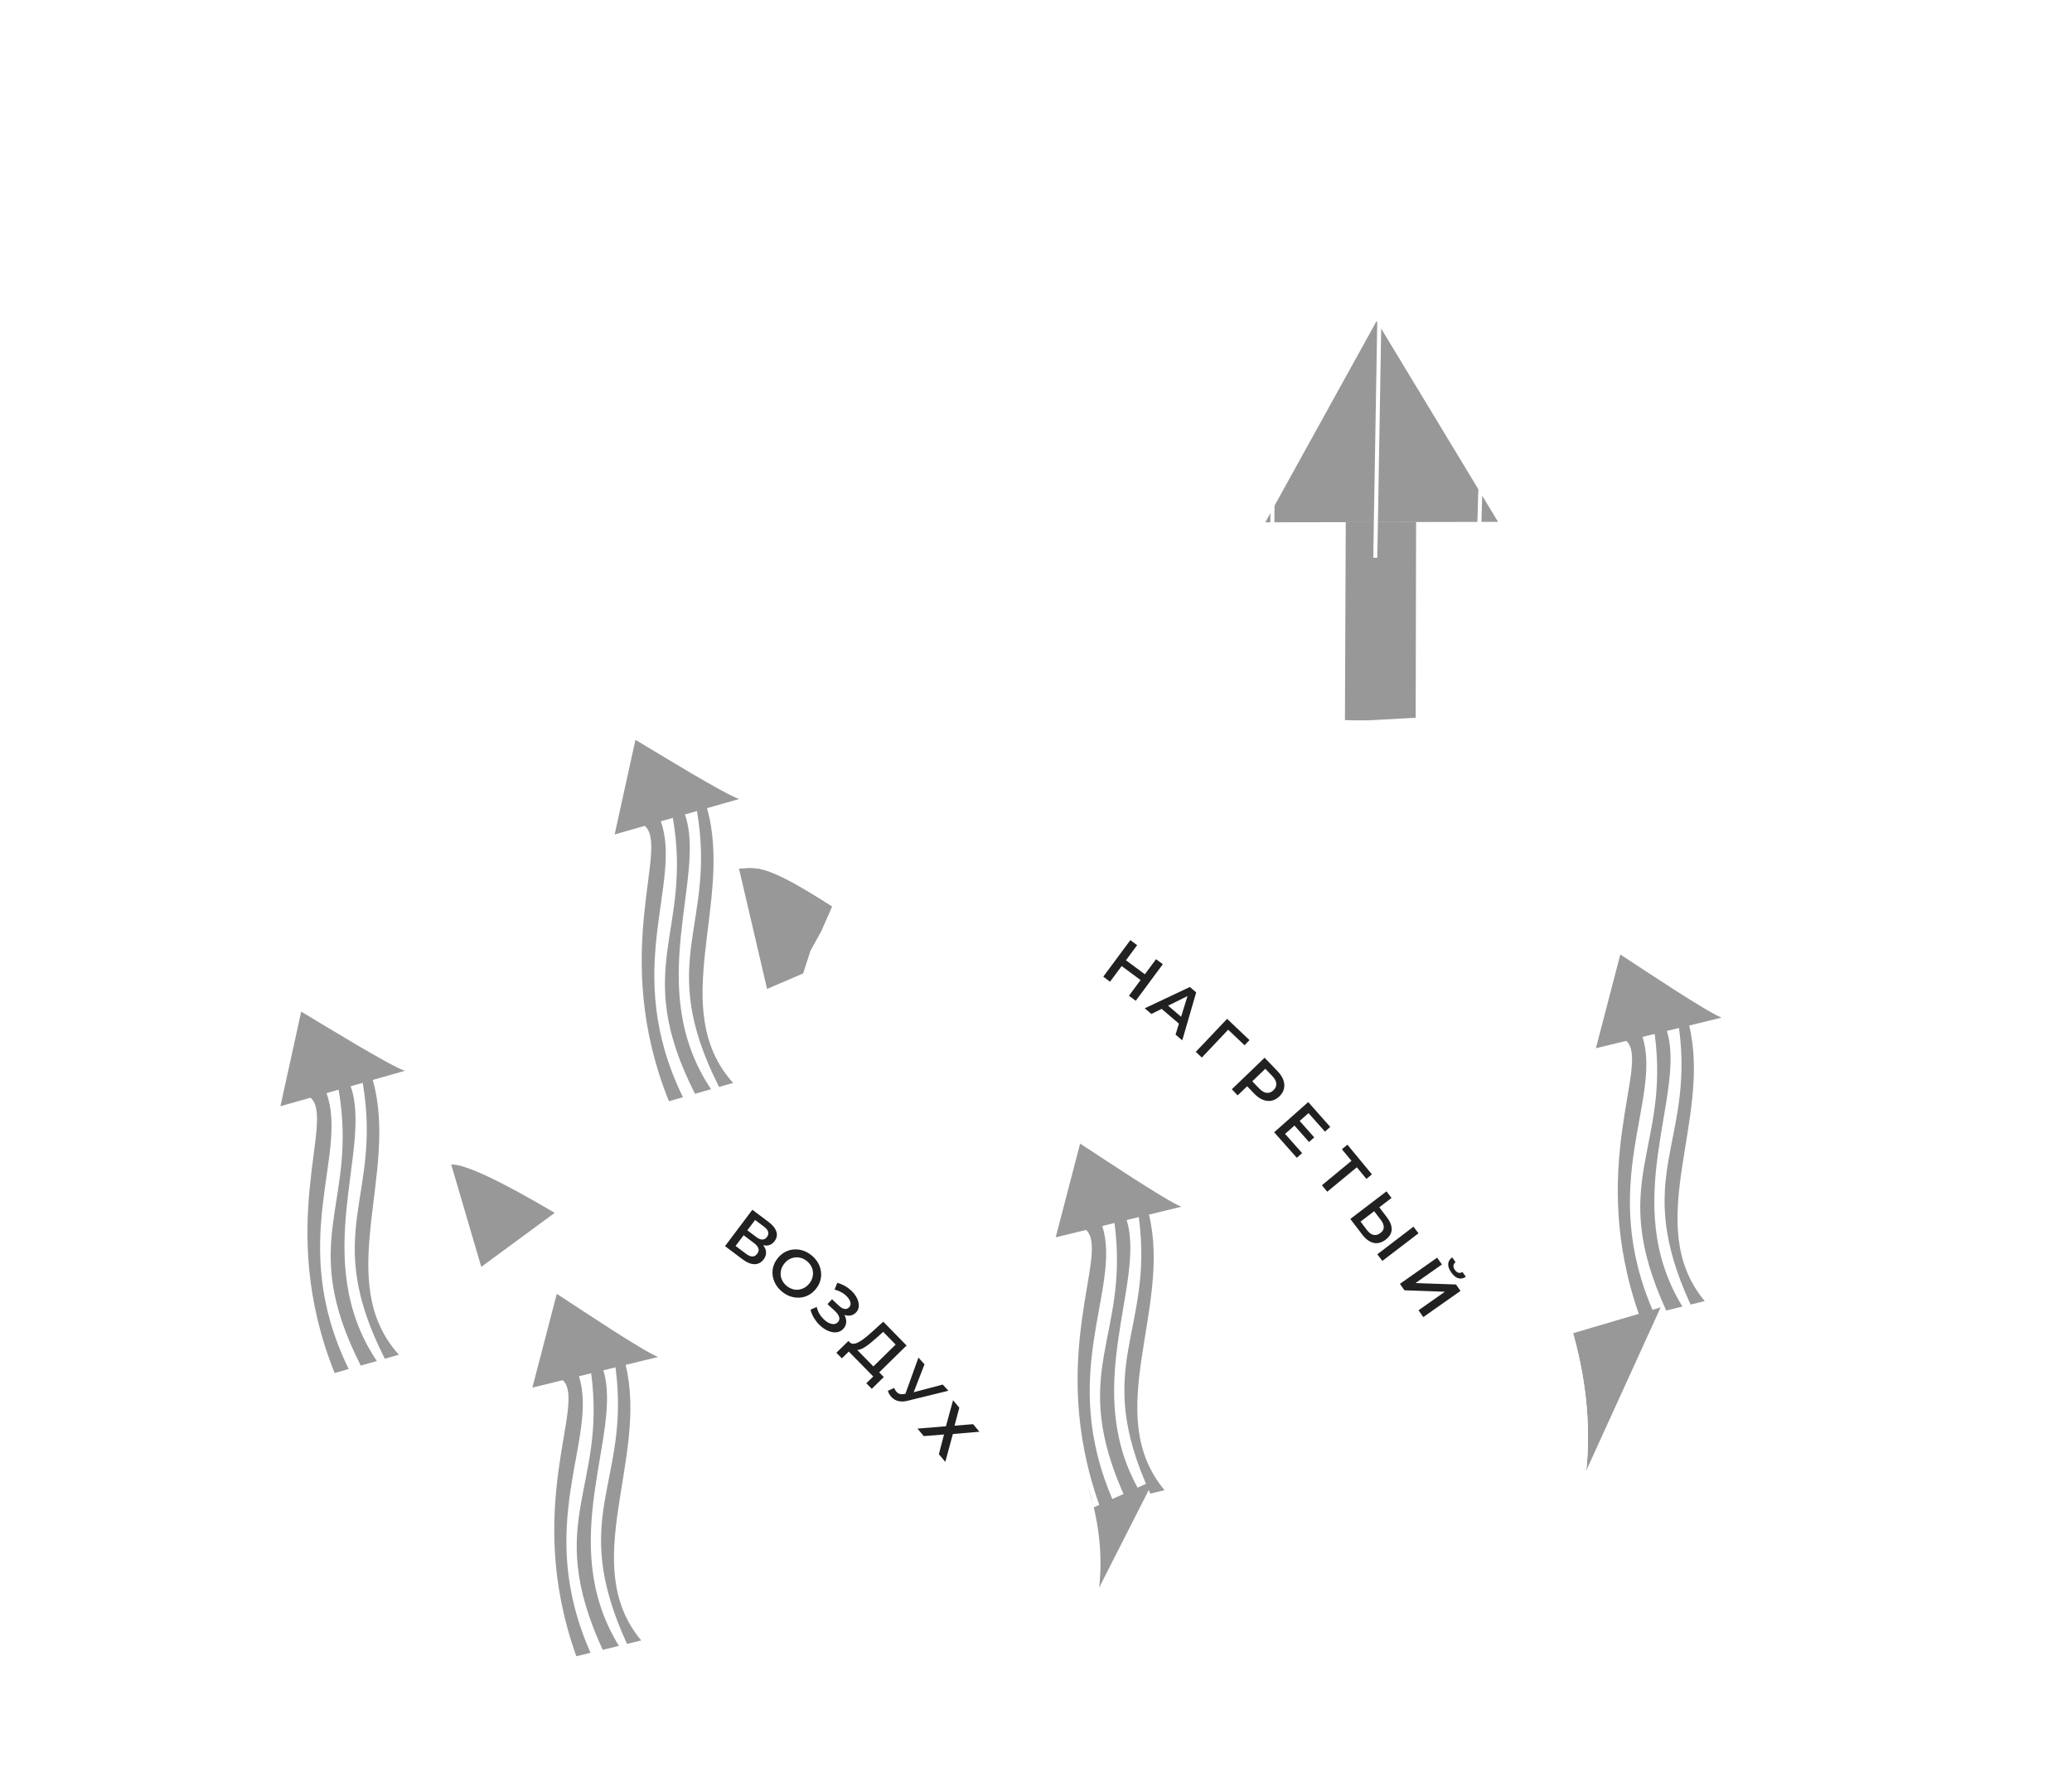 <svg width="1020" height="882" viewBox="0 0 1020 882" fill="none" xmlns="http://www.w3.org/2000/svg">
<path d="M677.679 158.017L622.88 257.108L680.167 256.991L737.455 256.875L677.679 158.017Z" fill="#989898"/>
<path d="M697.113 256.957L679.381 256.993L662.482 257.027L662.081 355.208L696.905 353.298L697.113 256.957Z" fill="#989898"/>
<path d="M518.732 372.17C518.732 372.17 547.523 344.272 619.211 352.395C690.899 360.518 761.455 354.069 758.743 325.883C756.031 297.697 749.92 256.084 775.988 249.481C802.083 242.868 818.146 261.927 818.146 261.927C850.399 284.642 863.735 327.252 863.735 327.252L890.221 361.144L915.833 430.192C915.833 430.192 904.066 450.77 839.632 482.541C775.189 514.285 655.44 564.613 590.131 601.071C524.823 637.529 454.071 685.022 321.762 732.835C189.48 780.639 141.973 772.706 118.047 760.933L106.592 727.292C106.592 727.292 104.52 707.696 170.846 668.604C237.171 629.512 279.585 593.198 279.585 593.198" stroke="white" stroke-width="2" stroke-linejoin="round"/>
<path d="M863.763 327.242C863.763 327.242 849.892 378.73 845.095 381.509C840.298 384.289 797.022 389.87 797.022 389.87L810.067 333.688L799.559 324.231" stroke="white" stroke-width="2" stroke-linejoin="round"/>
<path d="M316.337 568.55C313.141 571.494 311.294 573.144 311.128 573.201C309.08 573.899 304.368 571.303 304.368 571.303L279.631 593.152C279.631 593.152 315.867 612.964 363.863 580.71C411.86 548.457 548.244 427.188 559.318 420.351C570.391 413.515 605.945 415.636 619.822 409.142C633.698 402.648 657.336 376.848 657.336 376.848" stroke="white" stroke-width="2" stroke-linejoin="round"/>
<path d="M359.693 527.928C349.139 537.831 339.678 546.683 332.008 553.903" stroke="white" stroke-width="2" stroke-linejoin="round"/>
<path d="M400.543 489.736C392.928 496.845 385.423 503.824 378.24 510.569" stroke="white" stroke-width="2" stroke-linejoin="round"/>
<path d="M443.02 450.436C434.862 457.946 426.521 465.643 418.189 473.367" stroke="white" stroke-width="2" stroke-linejoin="round"/>
<path d="M480.889 416.012C473.272 422.843 465.077 430.243 456.579 438.024" stroke="white" stroke-width="2" stroke-linejoin="round"/>
<path d="M514.516 386.803C508.945 391.391 502.08 397.256 494.306 404.079" stroke="white" stroke-width="2" stroke-linejoin="round"/>
<path d="M816.705 260.409C782.331 252.323 788.013 276.807 791.885 290.444C795.756 304.081 814.678 341.603 766.939 366.723C719.21 391.87 672.705 378.991 623.72 371.16C576.243 363.587 549.412 368.041 530.717 375.529" stroke="white" stroke-width="2" stroke-linejoin="round"/>
<path d="M106.61 727.255L101.363 733.248L116.448 777.548C116.448 777.548 119.01 816.539 237.018 811.152C355.025 805.764 451.608 781.261 540.631 740.176C629.654 699.091 713.806 671.905 793.782 649.234C873.759 626.562 925.778 590.433 948.486 557.008C971.195 523.583 988.046 504.423 974.942 483.985C974.942 483.985 950.061 464.874 935.128 444.688C920.222 424.492 915.833 430.192 915.833 430.192" stroke="white" stroke-width="2" stroke-linejoin="round"/>
<path d="M882.277 350.965C882.277 350.965 866.503 409.56 862.286 410.689C858.079 411.846 816.095 418.408 812.322 420.838C808.548 423.269 634.362 578.074 634.362 578.074" stroke="white" stroke-width="2" stroke-linejoin="round"/>
<path d="M888.506 358.918C888.506 358.918 873.543 415.815 870.029 417.013C866.516 418.212 819.343 427.13 816.493 428.102C813.644 429.074 657.875 566.689 657.875 566.689" stroke="white" stroke-width="2" stroke-linejoin="round"/>
<path d="M603.301 368.514C603.301 368.514 564.738 401.629 560.853 402.552C556.977 403.503 526.396 408.185 525.372 408.534C524.348 408.883 519.345 434.725 519.345 434.725L420.738 517.399L391.246 527.457L384.907 547.11C384.907 547.11 355.106 573.127 338.651 581.026C322.195 588.925 291.843 582.311 291.843 582.311" stroke="white" stroke-width="2" stroke-linejoin="round"/>
<path d="M543.752 378.718C533.537 378.555 493.724 362.837 484.268 361.458C474.812 360.078 467.499 373.512 469.167 375.601C470.845 377.717 517.042 387.426 531.619 390.334C546.197 393.243 550.797 385.895 543.752 378.718Z" stroke="white" stroke-width="2" stroke-linejoin="round"/>
<path d="M469.166 375.602C469.166 375.602 470.006 389.314 475.433 404.708C480.86 420.101 494.956 436.74 503.451 428.497C507.65 423.418 500.088 413.543 496.493 408.063C492.898 402.583 483.966 379.98 483.966 379.98" stroke="white" stroke-width="2" stroke-linejoin="round"/>
<path d="M473.39 422.739C451.608 424.698 436.333 419.74 436.423 416.65C436.514 413.56 440.349 405.144 445.215 403.114C450.082 401.083 474.197 401.079 474.197 401.079" stroke="white" stroke-width="2" stroke-linejoin="round"/>
<path d="M450.864 422.325C460.688 447.004 463.866 464.771 457.392 466.979C448.649 469.961 444.013 455.256 440.148 439.917C436.256 424.588 436.425 416.65 436.425 416.65" stroke="white" stroke-width="2" stroke-linejoin="round"/>
<path d="M486.553 361.914C538.579 284.002 558.231 291.113 572.313 313.876C572.313 313.876 593.988 320.854 604.127 351.173" stroke="white" stroke-width="2" stroke-linejoin="round"/>
<path d="M340.32 546.123C333.467 542.774 336.627 534.372 341.53 528.095C346.433 521.818 360.068 527.582 360.068 527.582" stroke="white" stroke-width="2" stroke-linejoin="round"/>
<path d="M336.569 538.007C322.42 541.071 317.939 552.396 316.37 563.84C314.801 575.284 323.289 581.165 330.092 577.114C336.896 573.063 332.292 553.65 332.292 553.65L339.567 546.812" stroke="white" stroke-width="2" stroke-linejoin="round"/>
<path d="M435.891 456.977C409.176 463.493 408.046 463.167 407.463 458.916C406.88 454.665 414.905 445.314 415.633 444.912C416.36 444.509 439.626 437.749 439.626 437.749" stroke="white" stroke-width="2" stroke-linejoin="round"/>
<path d="M418.254 461.045C418.254 461.045 417.93 483.128 418.78 492.696C419.629 502.264 407.598 504.204 400.661 489.635C393.733 475.094 407.598 457.139 407.598 457.139" stroke="white" stroke-width="2" stroke-linejoin="round"/>
<path d="M378.756 500.752C376.604 512.117 385.217 534.056 376.817 538.497C368.417 542.938 359.596 541.064 360.946 523.082C362.295 505.099 374.031 492.32 374.031 492.32L378.765 500.78L378.756 500.752Z" stroke="white" stroke-width="2" stroke-linejoin="round"/>
<path d="M398.753 481.757C387.477 484.552 374.024 492.292 374.024 492.292L378.758 500.752L387.124 502.287" stroke="white" stroke-width="2" stroke-linejoin="round"/>
<path d="M595.733 350.916C592.388 334.473 561.802 297.066 496.667 364.863" stroke="white" stroke-width="2" stroke-linejoin="round"/>
<path d="M798.484 315.635C798.484 315.635 816.263 330.03 816.611 331.054C816.96 332.079 806.157 380.789 806.157 380.789L841.665 375.973L860.526 318.735" stroke="white" stroke-width="2" stroke-miterlimit="10"/>
<path d="M117.34 780.705C117.34 780.705 143.06 810.624 258.064 799.771C373.067 788.918 471.677 759.119 531.089 731.192C590.502 703.265 665.358 672.358 740.549 651.319C815.711 630.289 817.427 629.704 819.142 629.119C820.857 628.534 953.196 589.333 974.98 484.002" stroke="white" stroke-width="2" stroke-linejoin="round"/>
<path d="M661.441 554.039C661.441 554.039 589.76 587.015 524.53 628.237C459.3 669.458 198.935 791.539 116.019 754.89" stroke="white" stroke-width="2" stroke-miterlimit="10"/>
<path d="M535.52 731.516C540.818 748.068 542.958 764.815 541.095 781.468L478.459 814.317C463.379 730.937 344.561 639.25 273.065 597.016C247.537 581.936 229.144 572.971 222.121 573.205L250.384 511.174C306.276 509.315 499.698 626.969 538.44 742.001C538.68 742.714 535.291 730.802 535.52 731.516Z" fill="white"/>
<path fill-rule="evenodd" clip-rule="evenodd" d="M222.121 573.205L236.915 623.609L273.065 597.016C247.537 581.936 229.144 572.971 222.121 573.205Z" fill="#989898"/>
<path d="M567.908 728.715L541.095 781.468C542.958 764.815 540.818 748.068 535.52 731.516C535.291 730.802 538.68 742.714 538.44 742.001L567.908 728.715Z" fill="#989898"/>
<path d="M780.919 723.795C783.289 700.202 780.433 676.462 773.455 652.986C773.192 652.098 776.322 662.791 774.402 656.263L817.49 643.56L780.919 723.795Z" fill="#989898"/>
<path fill-rule="evenodd" clip-rule="evenodd" d="M363.769 427.471C372.935 427.166 376.28 424.697 409.659 446.162L404.373 458.205L398.96 468.054L395.374 479.161L377.608 486.784L363.769 427.471Z" fill="#989898"/>
<path d="M780.919 723.795L693.899 759.743C673.903 641.527 503.144 506.28 409.659 446.162C376.28 424.697 372.935 427.166 363.769 427.471L400.431 339.67C473.438 337.242 723.665 492.957 774.402 656.263C776.322 662.791 773.192 652.098 773.455 652.986C780.433 676.462 783.289 700.202 780.919 723.795Z" fill="white"/>
<path d="M569.095 472.147L572.437 474.624L559.098 492.62L555.756 490.143L569.095 472.147ZM546.45 483.245L543.108 480.768L556.446 462.772L559.788 465.249L546.45 483.245ZM561.73 482.621L551.884 475.323L553.999 472.469L563.845 479.767L561.73 482.621Z" fill="#212121"/>
<path d="M563.534 496.33L585.743 485.837L588.859 488.496L582.008 512.098L578.697 509.273L585.21 488.285L586.476 489.365L566.795 499.114L563.534 496.33ZM570.429 495.4L573.4 493.644L582.6 501.497L581.333 504.707L570.429 495.4Z" fill="#212121"/>
<path d="M588.659 517.765L604.08 501.519L615.104 511.983L612.658 514.514L603.908 506.209L605.287 506.15L591.63 520.585L588.659 517.765Z" fill="#212121"/>
<path d="M606.398 536.189L622.54 520.659L628.93 527.3C630.305 528.73 631.25 530.174 631.765 531.632C632.295 533.106 632.396 534.534 632.067 535.916C631.739 537.297 630.983 538.558 629.799 539.697C628.615 540.835 627.327 541.542 625.933 541.817C624.54 542.092 623.117 541.936 621.665 541.35C620.228 540.779 618.821 539.779 617.446 538.349L612.653 533.368L615.347 533.352L609.282 539.187L606.398 536.189ZM615.024 533.663L615.19 530.927L619.849 535.77C621.121 537.092 622.352 537.818 623.541 537.946C624.761 538.075 625.878 537.652 626.893 536.676C627.923 535.685 628.389 534.585 628.292 533.376C628.209 532.182 627.532 530.925 626.26 529.602L621.601 524.76L624.363 524.677L615.024 533.663Z" fill="#212121"/>
<path d="M639.586 551.537L646.973 559.87L644.411 562.141L637.024 553.808L639.586 551.537ZM632.614 558.145L640.999 567.603L638.389 569.917L627.245 557.345L644.007 542.486L654.854 554.723L652.244 557.036L644.156 547.913L632.614 558.145Z" fill="#212121"/>
<path d="M650.745 583.428L666.091 570.753L665.933 572.17L660.594 565.706L663.308 563.464L675.372 578.071L672.658 580.312L667.319 573.848L668.72 573.936L653.373 586.611L650.745 583.428Z" fill="#212121"/>
<path d="M682.76 599.218C684.378 601.338 685.153 603.337 685.083 605.215C685.014 607.093 684.03 608.757 682.131 610.207C680.13 611.734 678.127 612.257 676.122 611.775C674.146 611.297 672.298 609.93 670.576 607.675L664.731 600.019L682.535 586.426L685.021 589.682L678.993 594.284L682.76 599.218ZM673.003 605.581C673.974 606.852 675.021 607.609 676.146 607.851C677.283 608.11 678.419 607.806 679.556 606.939C680.675 606.084 681.223 605.115 681.201 604.032C681.196 602.935 680.701 601.743 679.718 600.454L676.475 596.206L669.76 601.333L673.003 605.581ZM678.013 617.416L695.817 603.824L698.303 607.079L680.499 620.672L678.013 617.416Z" fill="#212121"/>
<path d="M689.149 631.963L707.474 619.08L709.83 622.431L696.819 631.577L716.749 632.274L718.976 635.441L700.652 648.324L698.296 644.973L711.28 635.845L691.376 635.13L689.149 631.963ZM714.428 626.356C713.324 624.786 712.821 623.366 712.92 622.097C713.031 620.845 713.682 619.787 714.874 618.923L716.549 621.306C715.916 621.777 715.565 622.336 715.499 622.983C715.444 623.647 715.68 624.354 716.208 625.105C716.736 625.855 717.321 626.317 717.965 626.491C718.62 626.682 719.277 626.559 719.935 626.122L721.592 628.478C720.375 629.308 719.153 629.554 717.926 629.217C716.698 628.881 715.532 627.927 714.428 626.356Z" fill="#212121"/>
<path d="M356.915 613.409L370.369 595.499L378.377 601.515C380.39 603.027 381.658 604.606 382.182 606.254C382.718 607.884 382.429 609.441 381.314 610.925C380.212 612.392 378.823 613.123 377.146 613.117C375.482 613.095 373.772 612.423 372.015 611.104L373.167 610.529C375.163 612.028 376.405 613.588 376.895 615.21C377.384 616.831 377.059 618.401 375.919 619.919C374.753 621.472 373.265 622.262 371.456 622.29C369.66 622.302 367.644 621.468 365.41 619.79L356.915 613.409ZM362.112 613.31L367.229 617.154C368.389 618.026 369.428 618.472 370.345 618.494C371.275 618.499 372.08 618.05 372.759 617.146C373.438 616.242 373.633 615.361 373.343 614.503C373.067 613.628 372.349 612.755 371.189 611.884L366.072 608.04L362.112 613.31ZM367.897 605.609L372.349 608.953C373.424 609.761 374.403 610.163 375.286 610.159C376.182 610.138 376.938 609.719 377.553 608.9C378.193 608.047 378.392 607.196 378.15 606.347C377.907 605.497 377.249 604.669 376.174 603.862L371.722 600.518L367.897 605.609Z" fill="#212121"/>
<path d="M384.854 635.707C383.517 634.578 382.473 633.319 381.719 631.929C380.966 630.54 380.504 629.103 380.334 627.618C380.177 626.118 380.317 624.645 380.756 623.2C381.208 621.739 381.97 620.373 383.044 619.101C384.117 617.83 385.329 616.857 386.68 616.183C388.045 615.492 389.474 615.107 390.965 615.026C392.471 614.93 393.972 615.136 395.468 615.645C396.965 616.155 398.373 616.967 399.693 618.082C401.03 619.21 402.067 620.463 402.804 621.839C403.557 623.228 404.012 624.674 404.169 626.174C404.339 627.659 404.199 629.131 403.747 630.592C403.309 632.037 402.553 633.395 401.479 634.667C400.406 635.938 399.187 636.919 397.822 637.61C396.457 638.3 395.029 638.686 393.537 638.766C392.045 638.847 390.551 638.632 389.055 638.123C387.575 637.627 386.174 636.822 384.854 635.707ZM387.183 632.899C388.047 633.628 388.97 634.156 389.951 634.482C390.932 634.808 391.919 634.929 392.911 634.845C393.917 634.745 394.869 634.46 395.768 633.991C396.697 633.519 397.533 632.843 398.276 631.962C399.019 631.082 399.539 630.153 399.835 629.174C400.161 628.193 400.282 627.206 400.198 626.214C400.128 625.206 399.85 624.245 399.364 623.332C398.879 622.42 398.204 621.599 397.34 620.869C396.476 620.14 395.553 619.612 394.572 619.286C393.607 618.974 392.614 618.861 391.592 618.947C390.6 619.031 389.639 619.309 388.71 619.781C387.811 620.251 386.99 620.925 386.247 621.806C385.517 622.669 384.99 623.592 384.664 624.573C384.354 625.568 384.234 626.57 384.304 627.578C384.388 628.57 384.673 629.523 385.159 630.436C385.644 631.348 386.319 632.169 387.183 632.899Z" fill="#212121"/>
<path d="M399.01 644.66L402.065 643.35C402.317 644.488 402.734 645.575 403.314 646.611C403.925 647.645 404.637 648.556 405.45 649.341C406.264 650.127 407.1 650.731 407.961 651.153C408.837 651.589 409.667 651.793 410.451 651.765C411.235 651.737 411.91 651.418 412.477 650.809C413.16 650.075 413.364 649.245 413.089 648.319C412.845 647.392 412.207 646.449 411.176 645.49L407.357 641.937L409.581 639.547L413.165 642.882C414.087 643.74 414.972 644.214 415.82 644.304C416.684 644.409 417.414 644.141 418.01 643.501C418.504 642.97 418.739 642.372 418.716 641.709C418.707 641.06 418.494 640.381 418.076 639.672C417.674 638.977 417.106 638.303 416.373 637.65C415.67 636.996 414.835 636.422 413.866 635.929C412.912 635.42 411.902 635.048 410.837 634.815L412.166 631.462C413.705 631.874 415.139 632.494 416.467 633.322C417.81 634.164 418.969 635.126 419.944 636.208C420.919 637.29 421.646 638.419 422.126 639.594C422.622 640.784 422.83 641.938 422.749 643.058C422.683 644.163 422.251 645.144 421.451 646.003C420.725 646.784 419.867 647.283 418.879 647.5C417.92 647.715 416.929 647.653 415.906 647.312C414.882 646.972 413.894 646.358 412.941 645.472L413.756 644.831C414.834 645.834 415.596 646.893 416.044 648.009C416.522 649.124 416.682 650.205 416.523 651.252C416.38 652.314 415.916 653.267 415.132 654.11C414.39 654.907 413.526 655.428 412.539 655.675C411.566 655.906 410.532 655.906 409.437 655.674C408.356 655.426 407.268 654.982 406.174 654.342C405.093 653.686 404.075 652.87 403.119 651.893C402.164 650.916 401.324 649.814 400.6 648.588C399.893 647.375 399.363 646.066 399.01 644.66Z" fill="#212121"/>
<path d="M428.802 673.727L440.907 661.847L434.765 655.59L431.821 658.255C430.711 659.255 429.631 660.18 428.582 661.03C427.563 661.881 426.576 662.595 425.62 663.175C424.679 663.769 423.8 664.168 422.984 664.372C422.167 664.575 421.459 664.539 420.858 664.261L418.177 660.616C418.714 661.224 419.375 661.502 420.16 661.449C420.96 661.411 421.845 661.125 422.816 660.591C423.786 660.057 424.834 659.343 425.959 658.449C427.099 657.539 428.292 656.517 429.54 655.382L434.79 650.589L446.288 662.305L431.671 676.65L428.802 673.727ZM411.723 665.873L417.661 660.09L435.077 677.836L429.161 683.641L426.472 680.901L429.875 677.561L417.839 665.297L414.436 668.636L411.723 665.873Z" fill="#212121"/>
<path d="M440.173 683.205C440.659 684.348 441.274 685.187 442.017 685.723C442.76 686.259 443.779 686.417 445.074 686.195L447.062 685.866L447.673 685.874L464.115 681.543L466.861 684.583L446.924 689.484C445.27 689.914 443.786 689.989 442.471 689.711C441.156 689.433 440.045 688.855 439.138 687.979C438.23 687.132 437.539 686.017 437.065 684.633L440.173 683.205ZM444.949 688.206L452.124 668.27L455.106 671.57L448.847 687.746L444.949 688.206Z" fill="#212121"/>
<path d="M469.171 689.248L472.25 692.93L469.893 701.784L479.024 701.031L482.144 704.763L469.072 705.891L465.35 719.598L462.189 715.818L464.713 706.115L454.737 706.907L451.658 703.224L465.665 702.066L469.171 689.248Z" fill="#212121"/>
<g filter="url(#filter0_d_119_3042)">
<path d="M325.009 538.176C295.677 465.159 325.585 413.381 313.127 402.639L298.306 406.858L308.546 360.282C320.555 367.448 351.987 386.813 359.565 389.419C354.822 390.769 343.756 393.919 343.756 393.919C356.822 439.814 323.866 492.856 356.626 529.176L349.71 531.144C318.051 468.712 348.566 452.087 338.816 395.326L332.888 397.013C343.748 427.659 312.295 482.259 345.758 532.27L337.853 534.52C306.195 472.088 336.71 455.462 326.96 398.701L321.031 400.388C331.892 431.034 301.255 473.494 331.925 536.207L325.009 538.176Z" fill="#989898"/>
</g>
<g filter="url(#filter1_d_119_3042)">
<path d="M160.464 671.969C131.132 598.952 161.04 547.174 148.582 536.432L133.761 540.651L144.001 494.075C156.01 501.241 187.442 520.606 195.02 523.212C190.277 524.562 179.211 527.712 179.211 527.712C192.277 573.607 159.321 626.649 192.081 662.968L185.165 664.937C153.506 602.505 184.021 585.88 174.271 529.119L168.343 530.806C179.203 561.452 147.75 616.052 181.213 666.063L173.308 668.313C141.65 605.881 172.165 589.255 162.415 532.494L156.486 534.181C167.347 564.827 136.71 607.287 167.38 670L160.464 671.969Z" fill="#989898"/>
</g>
<g filter="url(#filter2_d_119_3042)">
<path d="M279.443 811.389C252.934 737.3 284.806 686.708 272.77 675.495L257.798 679.142L269.817 632.994C281.542 640.615 312.209 661.172 319.681 664.066C314.89 665.234 303.711 667.957 303.711 667.957C315.006 714.319 280.04 766.058 311.382 803.608L304.395 805.31C275.155 741.709 306.286 726.267 298.72 669.173L292.732 670.632C302.409 701.672 268.883 755.024 300.403 806.282L292.418 808.228C263.178 744.627 294.308 729.185 286.743 672.091L280.755 673.55C290.431 704.59 258.188 745.843 286.429 809.687L279.443 811.389Z" fill="#989898"/>
</g>
<g filter="url(#filter3_d_119_3042)">
<path d="M537.065 737.428C510.556 663.339 542.428 612.747 530.392 601.534L515.42 605.181L527.439 559.033C539.164 566.654 569.831 587.211 577.303 590.106C572.512 591.273 561.333 593.996 561.333 593.996C572.628 640.358 537.662 692.097 569.004 729.647L562.017 731.349C532.777 667.748 563.908 652.306 556.343 595.212L550.354 596.671C560.031 627.711 526.505 681.063 558.025 732.321L550.04 734.267C520.8 670.666 551.93 655.224 544.365 598.13L538.377 599.589C548.053 630.629 515.81 671.882 544.052 735.726L537.065 737.428Z" fill="#989898"/>
</g>
<g filter="url(#filter4_d_119_3042)">
<path d="M802.994 644.354C776.485 570.264 808.357 519.672 796.321 508.46L781.349 512.107L793.368 465.959C805.093 473.58 835.759 494.137 843.231 497.031C838.441 498.198 827.262 500.922 827.262 500.922C838.557 547.284 803.59 599.023 834.933 636.572L827.946 638.275C798.706 574.674 829.836 559.232 822.271 502.138L816.283 503.597C825.959 534.637 792.434 587.989 823.954 639.247L815.969 641.192C786.729 577.592 817.859 562.149 810.294 505.056L804.305 506.515C813.982 537.555 781.738 578.807 809.98 642.651L802.994 644.354Z" fill="#989898"/>
</g>
<path d="M569.829 197.233C501.721 190.942 488.605 104.432 571.557 95.31C562.678 65.113 600.359 29.285 631.534 41.884C641.748 22.54 668.845 18.291 681.198 18.586C693.554 18.71 720.653 23.878 730.206 43.557C761.79 32.023 798.235 69.107 788.336 98.986C870.931 110.915 854.891 196.931 786.608 200.909M727.919 275.416C729.439 185.816 732.095 157.458 781.342 156.649M677.02 274.552L679.771 112.297M626.12 273.689C627.64 184.089 625.947 155.658 576.755 153.18" stroke="white" stroke-width="2"/>
<defs>
<filter id="filter0_d_119_3042" x="289.365" y="350.953" width="87.693" height="204.328" filterUnits="userSpaceOnUse" color-interpolation-filters="sRGB">
<feFlood flood-opacity="0" result="BackgroundImageFix"/>
<feColorMatrix in="SourceAlpha" type="matrix" values="0 0 0 0 0 0 0 0 0 0 0 0 0 0 0 0 0 0 127 0" result="hardAlpha"/>
<feOffset dx="4.276" dy="3.888"/>
<feGaussianBlur stdDeviation="6.609"/>
<feComposite in2="hardAlpha" operator="out"/>
<feColorMatrix type="matrix" values="0 0 0 0 0 0 0 0 0 0 0 0 0 0 0 0 0 0 0.61 0"/>
<feBlend mode="normal" in2="BackgroundImageFix" result="effect1_dropShadow_119_3042"/>
<feBlend mode="normal" in="SourceGraphic" in2="effect1_dropShadow_119_3042" result="shape"/>
</filter>
<filter id="filter1_d_119_3042" x="124.82" y="484.746" width="87.693" height="204.328" filterUnits="userSpaceOnUse" color-interpolation-filters="sRGB">
<feFlood flood-opacity="0" result="BackgroundImageFix"/>
<feColorMatrix in="SourceAlpha" type="matrix" values="0 0 0 0 0 0 0 0 0 0 0 0 0 0 0 0 0 0 127 0" result="hardAlpha"/>
<feOffset dx="4.276" dy="3.888"/>
<feGaussianBlur stdDeviation="6.609"/>
<feComposite in2="hardAlpha" operator="out"/>
<feColorMatrix type="matrix" values="0 0 0 0 0 0 0 0 0 0 0 0 0 0 0 0 0 0 0.61 0"/>
<feBlend mode="normal" in2="BackgroundImageFix" result="effect1_dropShadow_119_3042"/>
<feBlend mode="normal" in="SourceGraphic" in2="effect1_dropShadow_119_3042" result="shape"/>
</filter>
<filter id="filter2_d_119_3042" x="248.856" y="623.664" width="88.318" height="204.83" filterUnits="userSpaceOnUse" color-interpolation-filters="sRGB">
<feFlood flood-opacity="0" result="BackgroundImageFix"/>
<feColorMatrix in="SourceAlpha" type="matrix" values="0 0 0 0 0 0 0 0 0 0 0 0 0 0 0 0 0 0 127 0" result="hardAlpha"/>
<feOffset dx="4.276" dy="3.888"/>
<feGaussianBlur stdDeviation="6.609"/>
<feComposite in2="hardAlpha" operator="out"/>
<feColorMatrix type="matrix" values="0 0 0 0 0 0 0 0 0 0 0 0 0 0 0 0 0 0 0.61 0"/>
<feBlend mode="normal" in2="BackgroundImageFix" result="effect1_dropShadow_119_3042"/>
<feBlend mode="normal" in="SourceGraphic" in2="effect1_dropShadow_119_3042" result="shape"/>
</filter>
<filter id="filter3_d_119_3042" x="506.478" y="549.703" width="88.318" height="204.83" filterUnits="userSpaceOnUse" color-interpolation-filters="sRGB">
<feFlood flood-opacity="0" result="BackgroundImageFix"/>
<feColorMatrix in="SourceAlpha" type="matrix" values="0 0 0 0 0 0 0 0 0 0 0 0 0 0 0 0 0 0 127 0" result="hardAlpha"/>
<feOffset dx="4.276" dy="3.888"/>
<feGaussianBlur stdDeviation="6.609"/>
<feComposite in2="hardAlpha" operator="out"/>
<feColorMatrix type="matrix" values="0 0 0 0 0 0 0 0 0 0 0 0 0 0 0 0 0 0 0.61 0"/>
<feBlend mode="normal" in2="BackgroundImageFix" result="effect1_dropShadow_119_3042"/>
<feBlend mode="normal" in="SourceGraphic" in2="effect1_dropShadow_119_3042" result="shape"/>
</filter>
<filter id="filter4_d_119_3042" x="772.407" y="456.629" width="88.318" height="204.83" filterUnits="userSpaceOnUse" color-interpolation-filters="sRGB">
<feFlood flood-opacity="0" result="BackgroundImageFix"/>
<feColorMatrix in="SourceAlpha" type="matrix" values="0 0 0 0 0 0 0 0 0 0 0 0 0 0 0 0 0 0 127 0" result="hardAlpha"/>
<feOffset dx="4.276" dy="3.888"/>
<feGaussianBlur stdDeviation="6.609"/>
<feComposite in2="hardAlpha" operator="out"/>
<feColorMatrix type="matrix" values="0 0 0 0 0 0 0 0 0 0 0 0 0 0 0 0 0 0 0.61 0"/>
<feBlend mode="normal" in2="BackgroundImageFix" result="effect1_dropShadow_119_3042"/>
<feBlend mode="normal" in="SourceGraphic" in2="effect1_dropShadow_119_3042" result="shape"/>
</filter>
</defs>
</svg>
